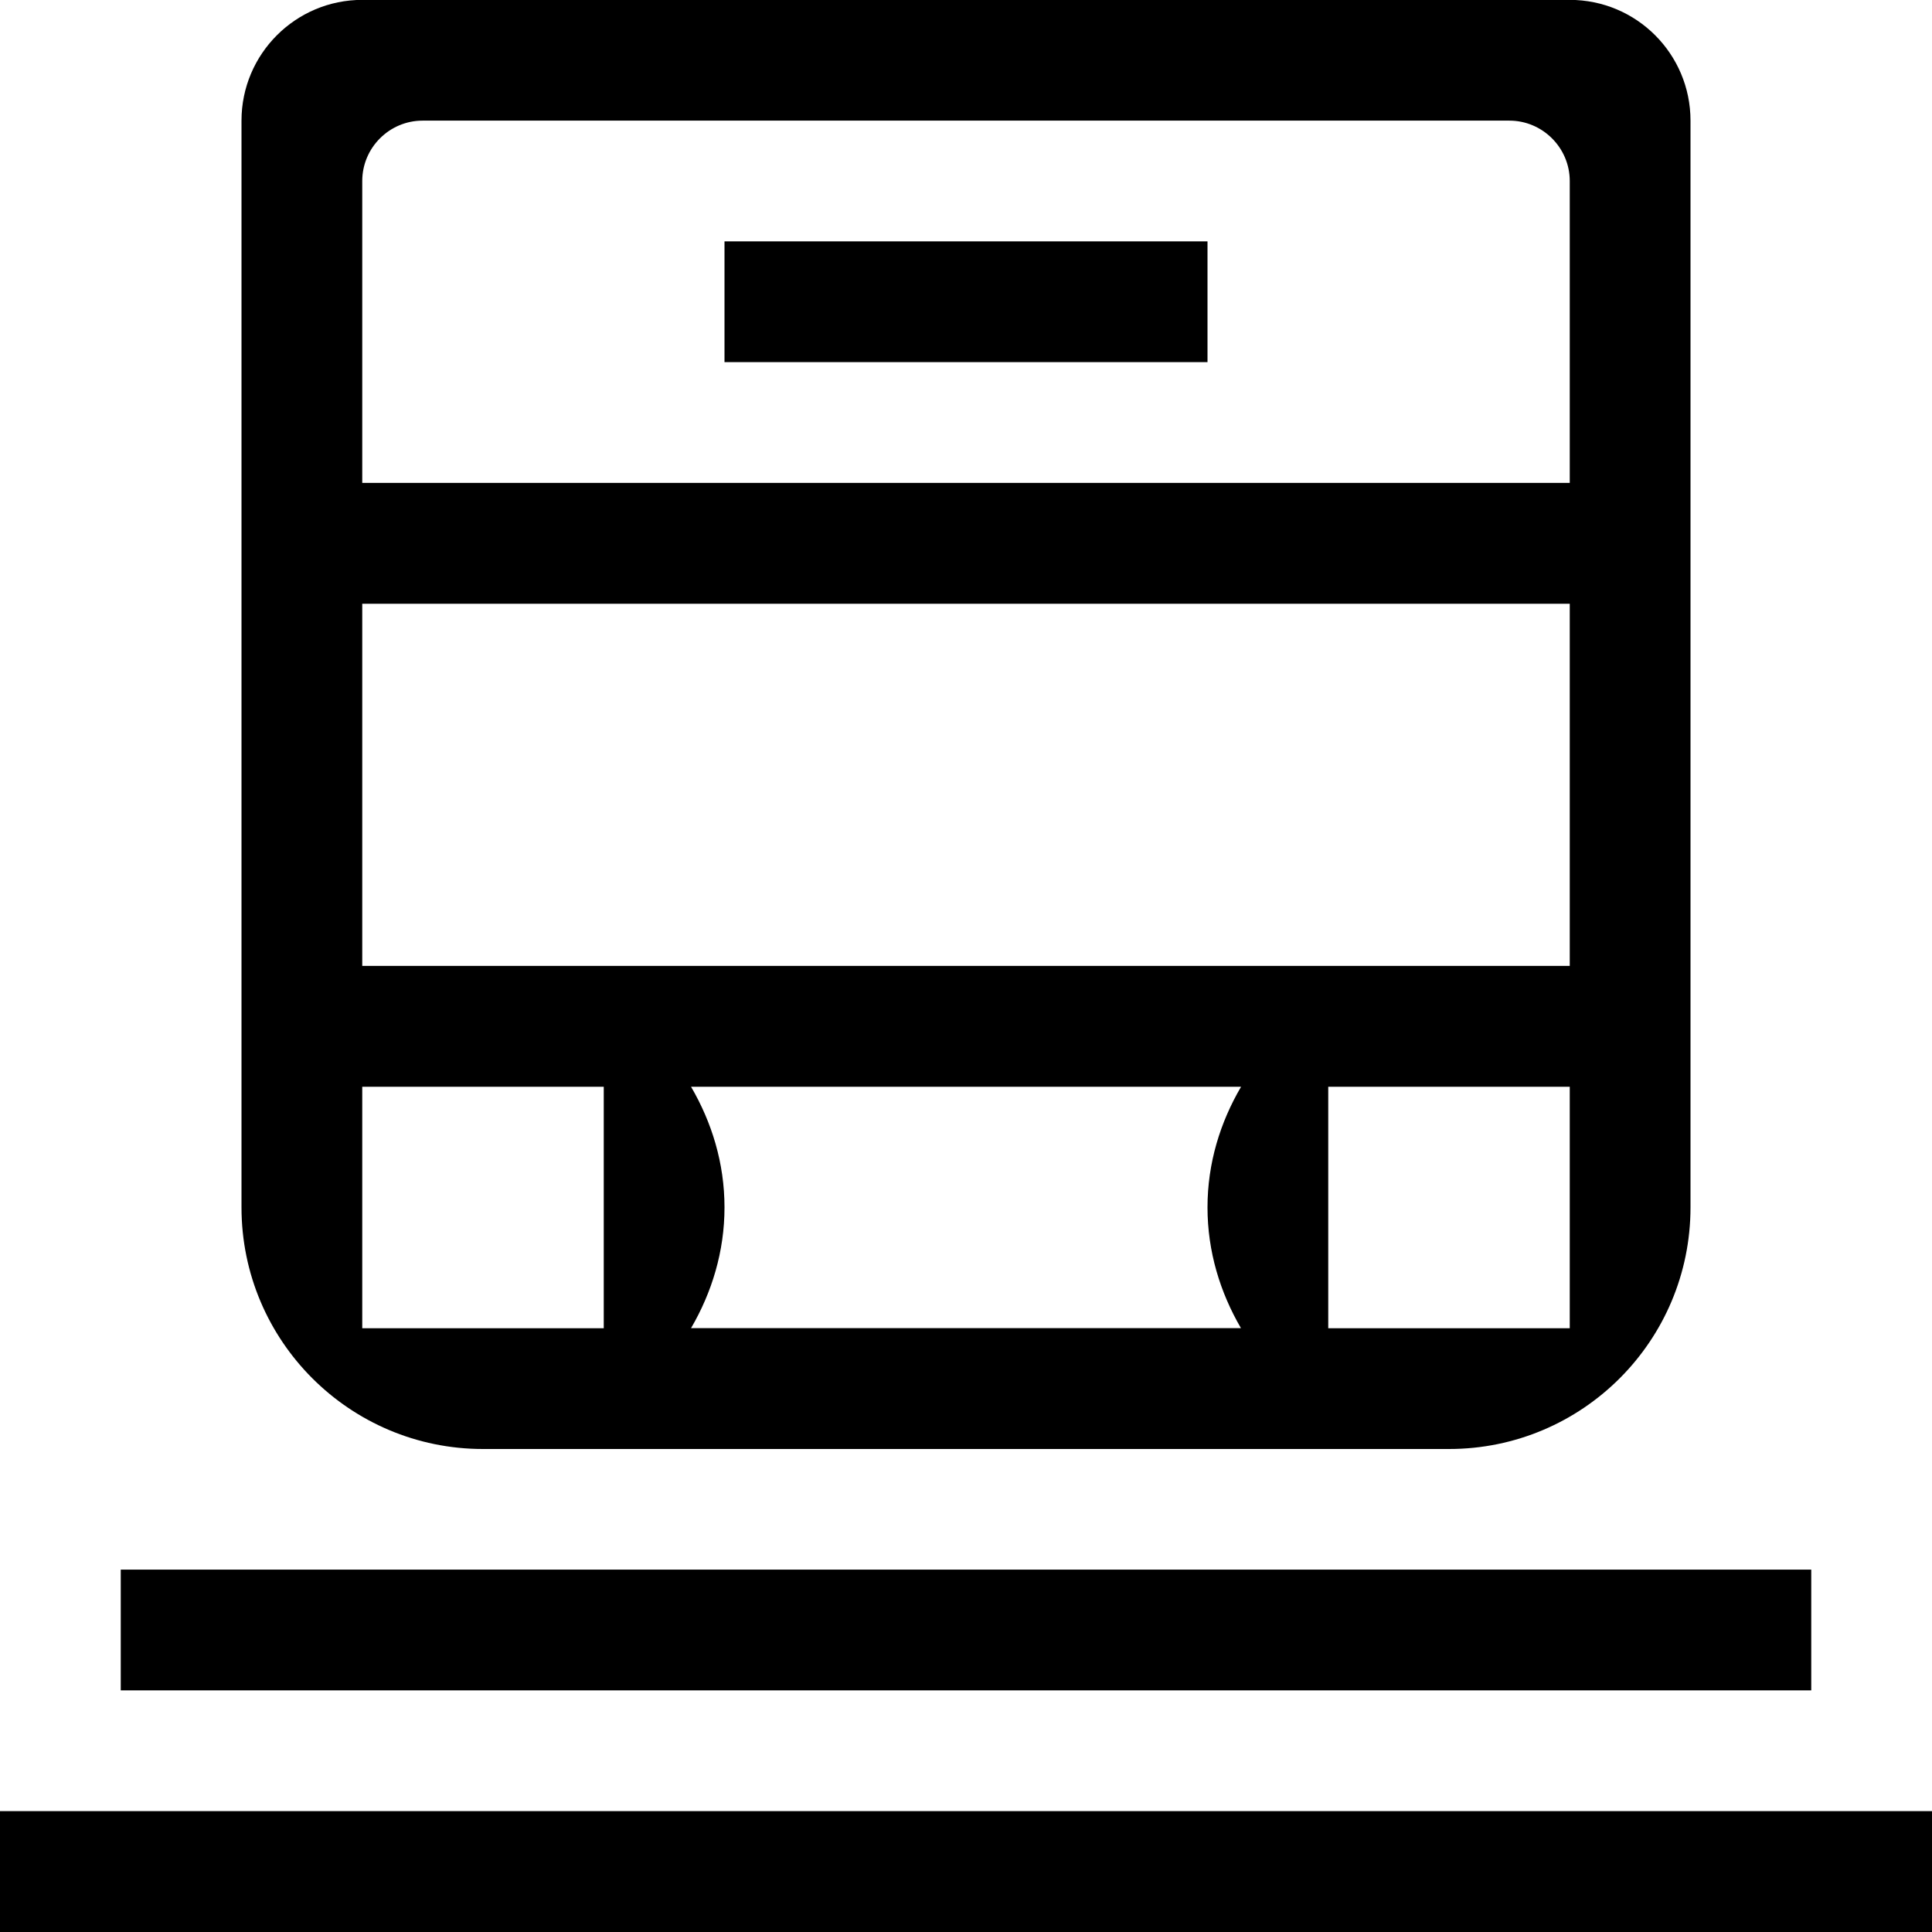 <?xml version="1.0" encoding="iso-8859-1"?>
<!-- Generator: Adobe Illustrator 16.0.0, SVG Export Plug-In . SVG Version: 6.00 Build 0)  -->
<!DOCTYPE svg PUBLIC "-//W3C//DTD SVG 1.1//EN" "http://www.w3.org/Graphics/SVG/1.1/DTD/svg11.dtd">
<svg version="1.1" xmlns="http://www.w3.org/2000/svg" xmlns:xlink="http://www.w3.org/1999/xlink" x="0px" y="0px" width="16px"
	 height="16px" viewBox="0 0 16 16" style="enable-background:new 0 0 16 16;" xml:space="preserve">
<g id="_x36_-transportation_-_train" style="enable-background:new    ;">
	<path d="M6,2.999h4v-1H6V2.999z M0,14.999V16h16v-1.001H0z M15,12.999H1v1h14V12.999z M4,12h8c1.105,0,2-0.896,2-2.001V9V7.999V5
		V3.999v-3c0-0.552-0.447-1-1-1H3c-0.552,0-1,0.448-1,1v3V5v2.999V9v0.999C2,11.104,2.896,12,4,12z M5.723,10.999
		C5.895,10.704,6,10.365,6,9.999S5.895,9.295,5.723,9h4.555C10.105,9.295,10,9.633,10,9.999s0.105,0.705,0.277,1H5.723z M13,11h-2
		v-1c0-0.001,0-0.001,0-0.001V9h0.998C12,9,12,9,12,9s0,0,0.002,0H13V11z M3,1.499c0-0.275,0.224-0.5,0.5-0.5h9
		c0.275,0,0.5,0.225,0.5,0.5v2.5H3V1.499z M3,7.499V5h10v2.499v0.5h-0.5h-9H3V7.499z M3,10C3,9.999,3,9.999,3,10V9h0.999
		C3.999,9,4,9,4,9s0.001,0,0.001,0H5v2H3V10z"/>
</g>
<g id="Layer_1">
</g>
</svg>
